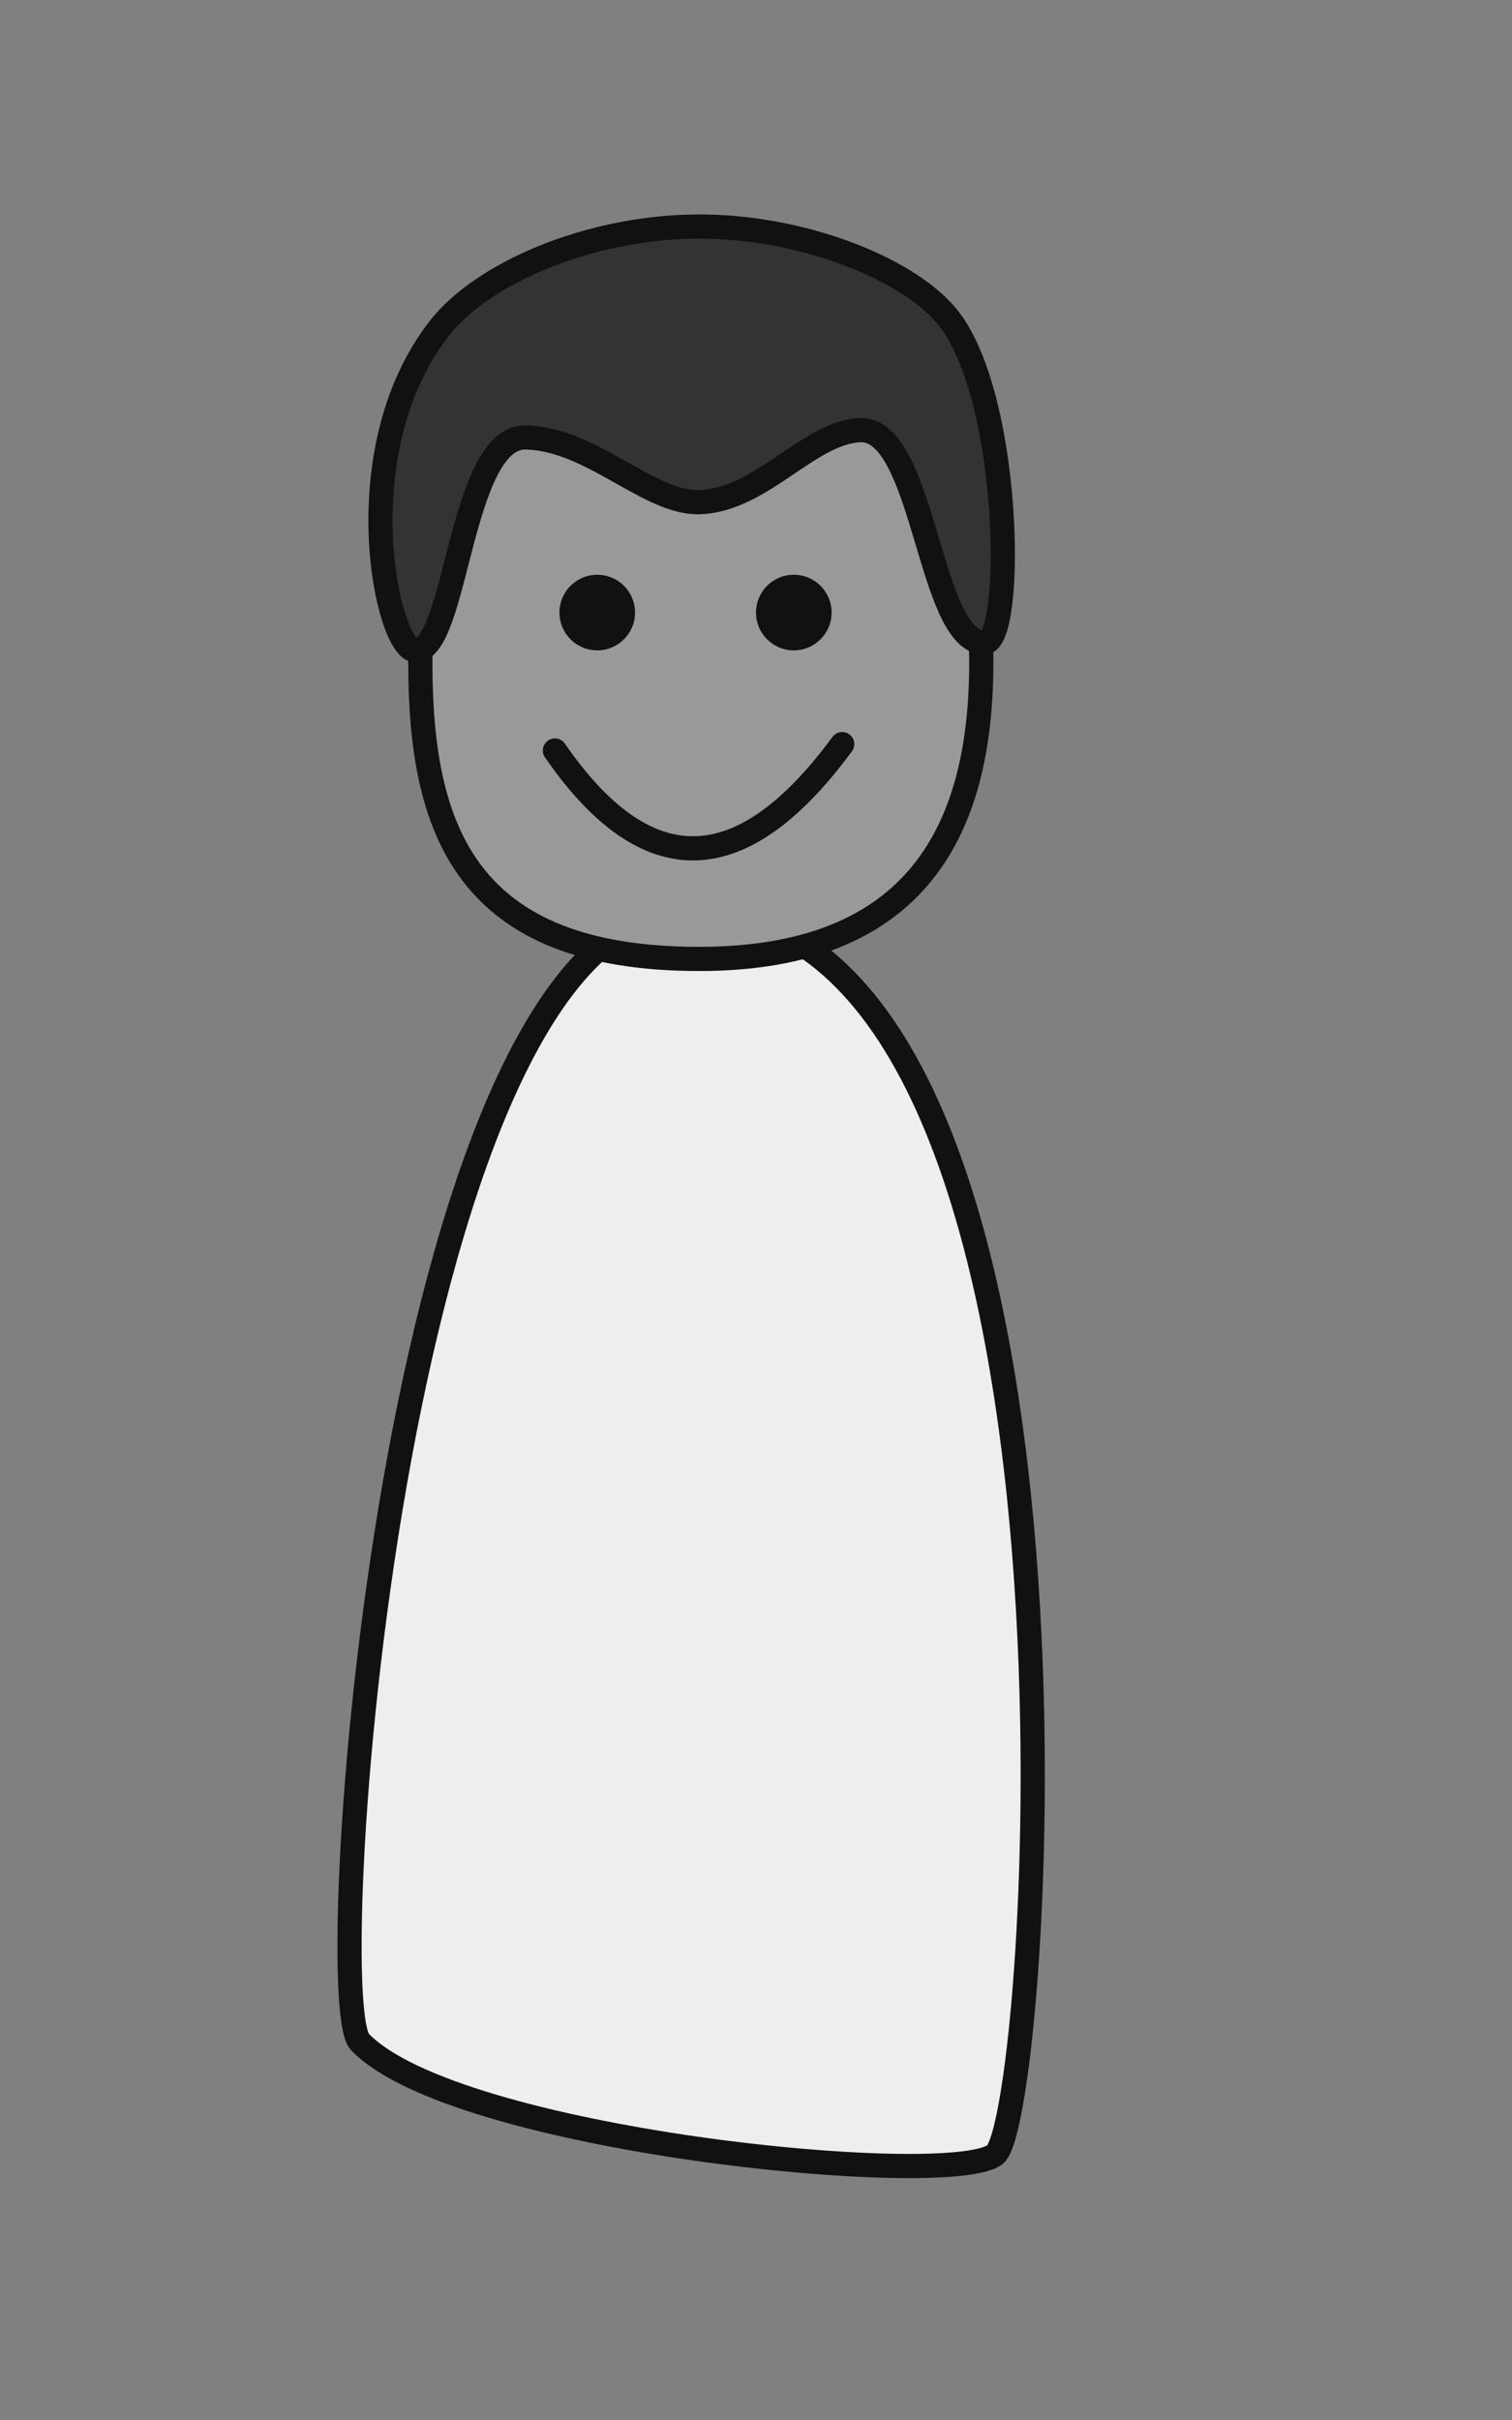<svg version="1.1" id="06-person" xmlns="http://www.w3.org/2000/svg" xmlns:xlink="http://www.w3.org/1999/xlink" 
  x="0px" y="0px" width="500px" height="800px" viewBox="0 0 500 800" enable-background="new 0 0 500 800" xml:space="preserve">
<rect x="0" y="0" width="500" height="800" fill="#808080" stroke="none"/>
<path class="body" fill="#EEEEEE" stroke="#111111" stroke-width="8" stroke-miterlimit="10" 
  d="M119,675c-13.7-14.3,12-376.3,110-374c141.3,3.3,115.6,399.7,100,411.3C313.4,723.9,150.3,707.7,119,675z"/>
<path class="head" fill="#999999" stroke="#111111" stroke-width="8" stroke-miterlimit="10"
  d="M139,219c0-55.2,37.7-100,92.2-100c54.5,0,93.3,44.8,93.3,100s-21.2,98-93.3,98C153.9,317,139,274.2,139,219z"/>
<g class="face">
  <circle fill="#111111" cx="262.5" cy="202.5" r="12.5"/>
  <circle fill="#111111" cx="197.5" cy="202.5" r="12.5"/>
  <path fill="none" stroke="#111111" stroke-width="8" stroke-linecap="round" stroke-linejoin="round" stroke-miterlimit="10" 
  d="M183.5,248.1c32.5,47,64.2,39.7,95-2.1"/>
</g>
<path class="hair" fill="#333333" stroke="#111111" stroke-width="8" stroke-miterlimit="10" 
  d="M284.4,142.2c21.4-0.9,22.6,70.2,41.1,70.2c10,0,9-82.3-12.5-108c-13.6-16.2-49.1-29.9-83.1-29.5c-36,0.4-70.7,15.8-84.5,33.5
  C113.5,149.1,128,215,137.4,215c13.8,0,14.6-70.9,36.5-70.4c21.8,0.5,40.8,22,57.5,21.4C251.9,165.3,267.5,142.9,284.4,142.2z"/>
</svg>